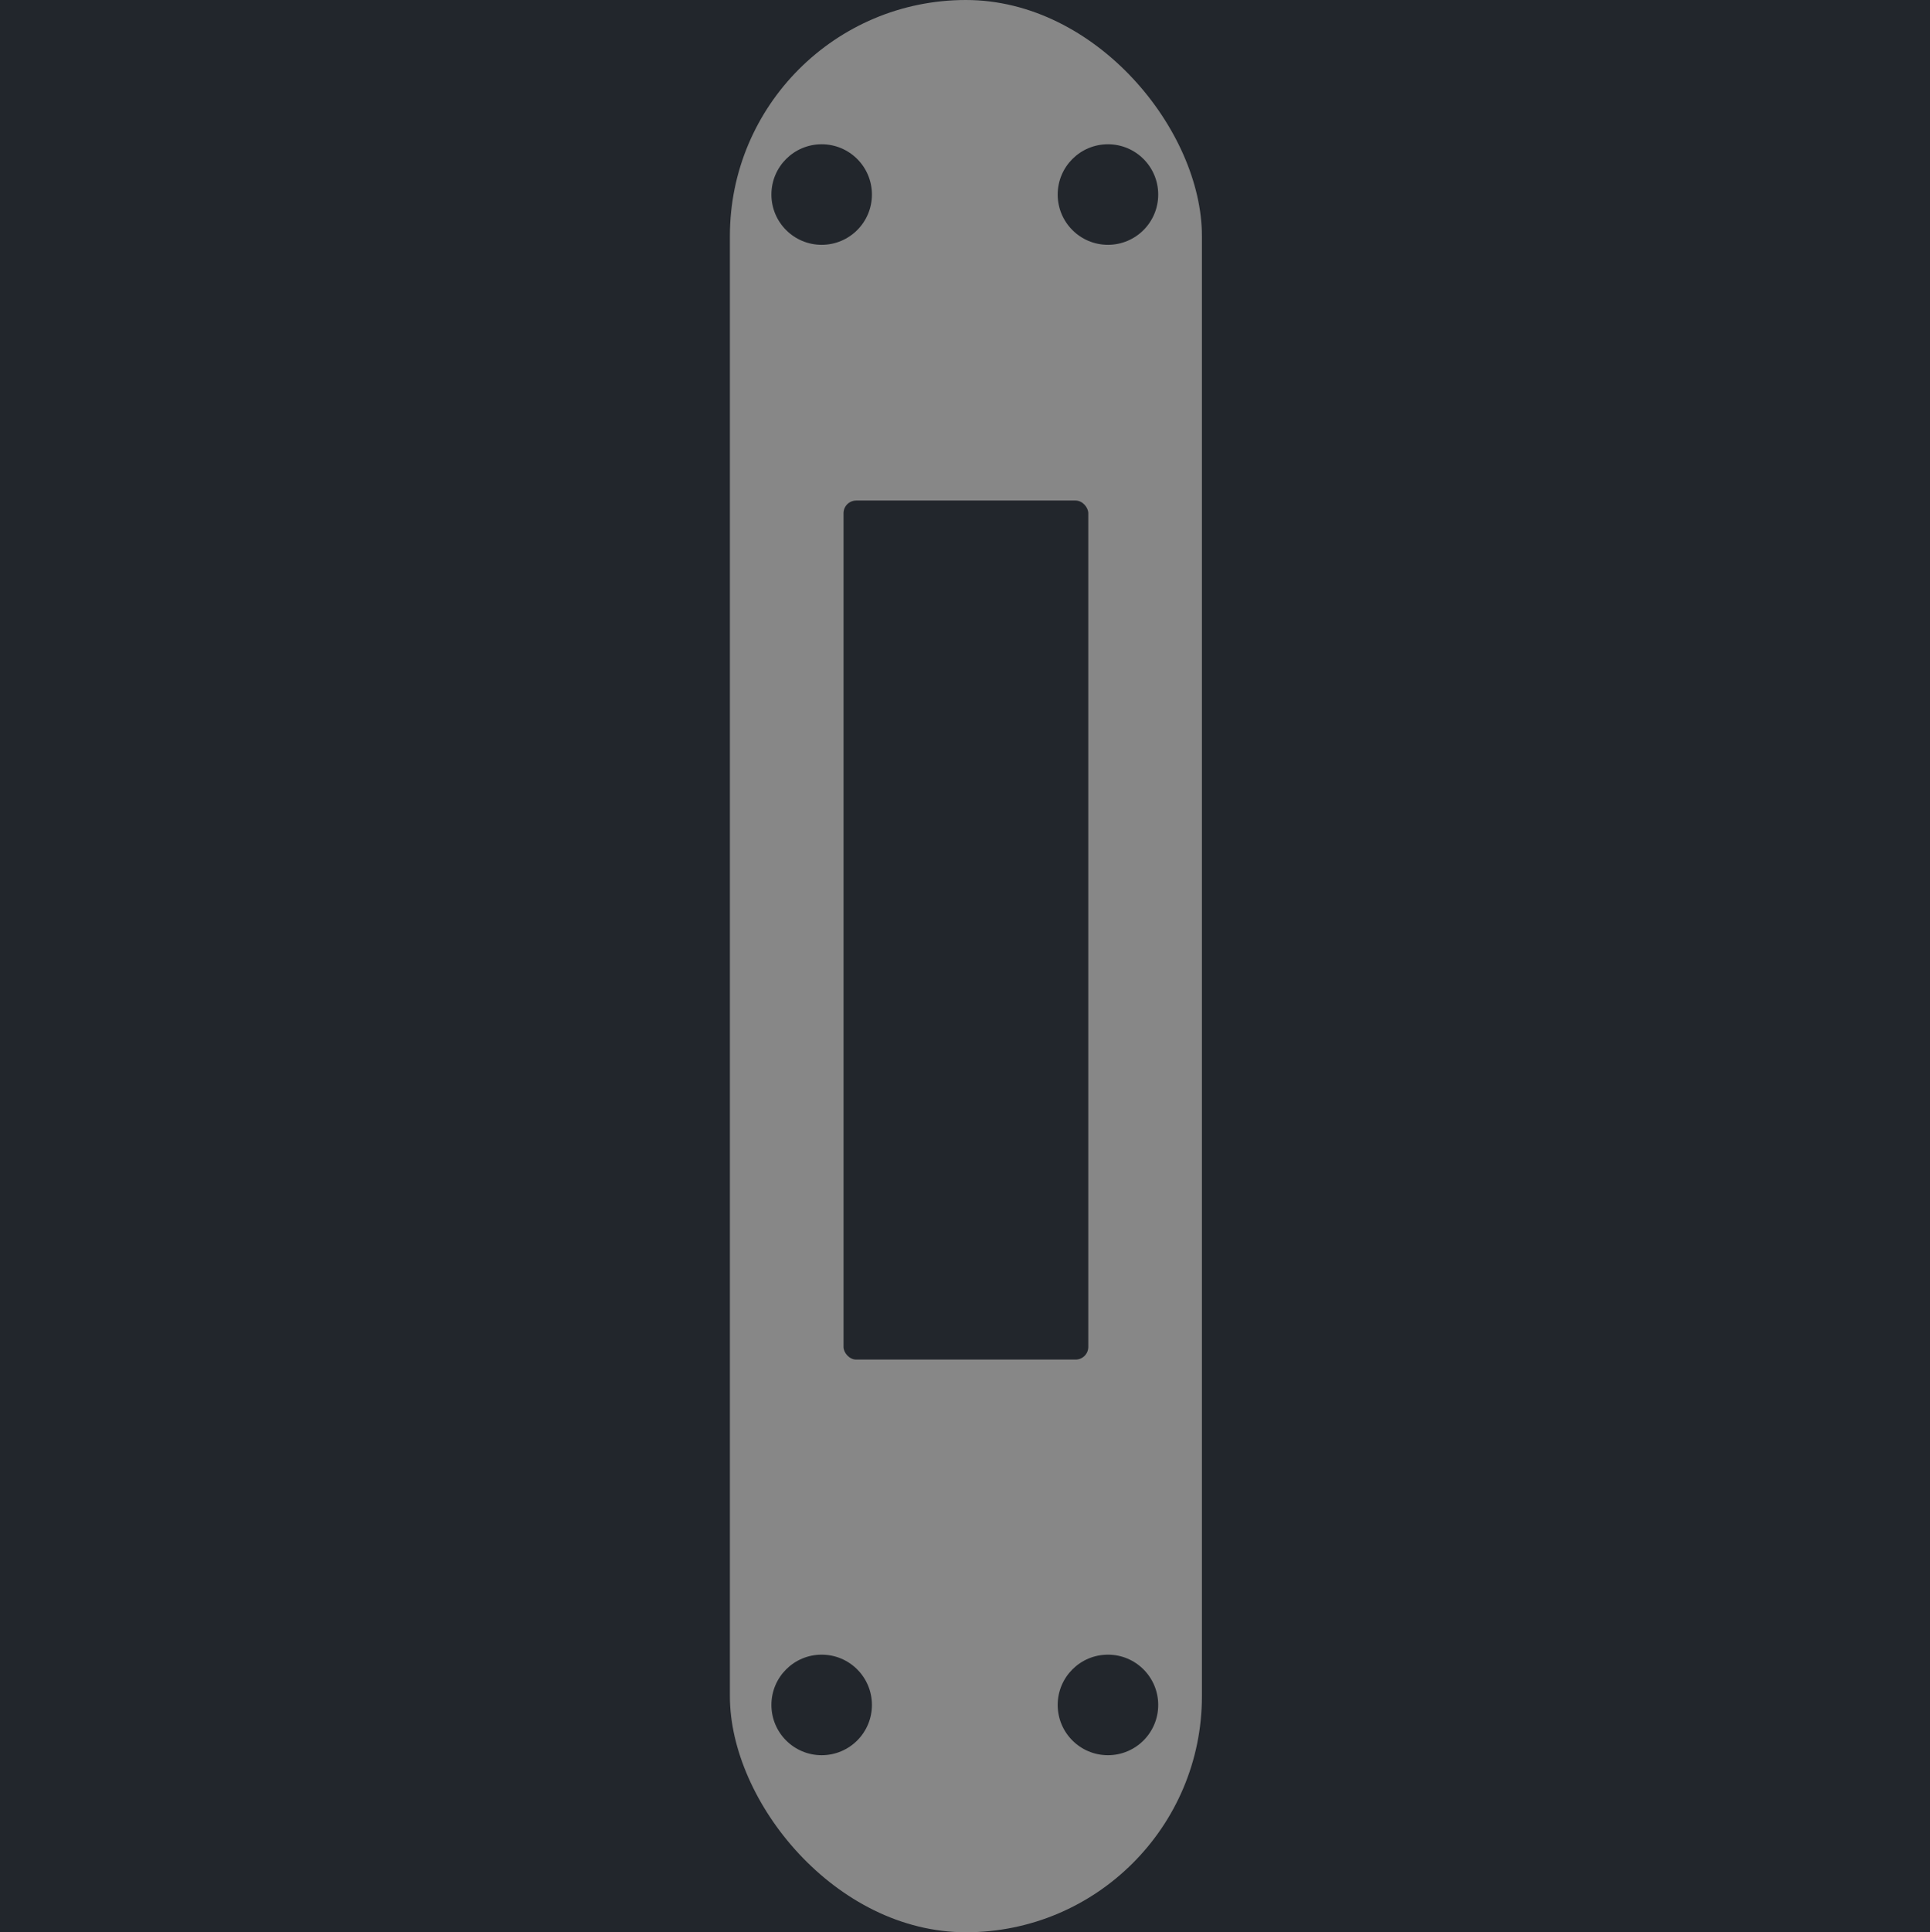 <svg width="1067" height="1068" viewBox="0 0 1067 1068" fill="none" xmlns="http://www.w3.org/2000/svg">
<rect width="1067" height="1068" fill="#1E1E1E"/>
<path d="M1067 0H0V1068H1067V0Z" fill="#22262C"/>
<rect x="403.52" width="260.959" height="1068" rx="130.48" fill="#878787"/>
<rect x="466.344" y="276.665" width="135.312" height="474.801" rx="7" fill="#22262C"/>
<circle cx="454.262" cy="107.525" r="27.787" fill="#22262C"/>
<circle cx="612.529" cy="107.525" r="27.787" fill="#22262C"/>
<circle cx="454.262" cy="942.353" r="27.787" fill="#22262C"/>
<circle cx="612.529" cy="942.353" r="27.787" fill="#22262C"/>
</svg>
